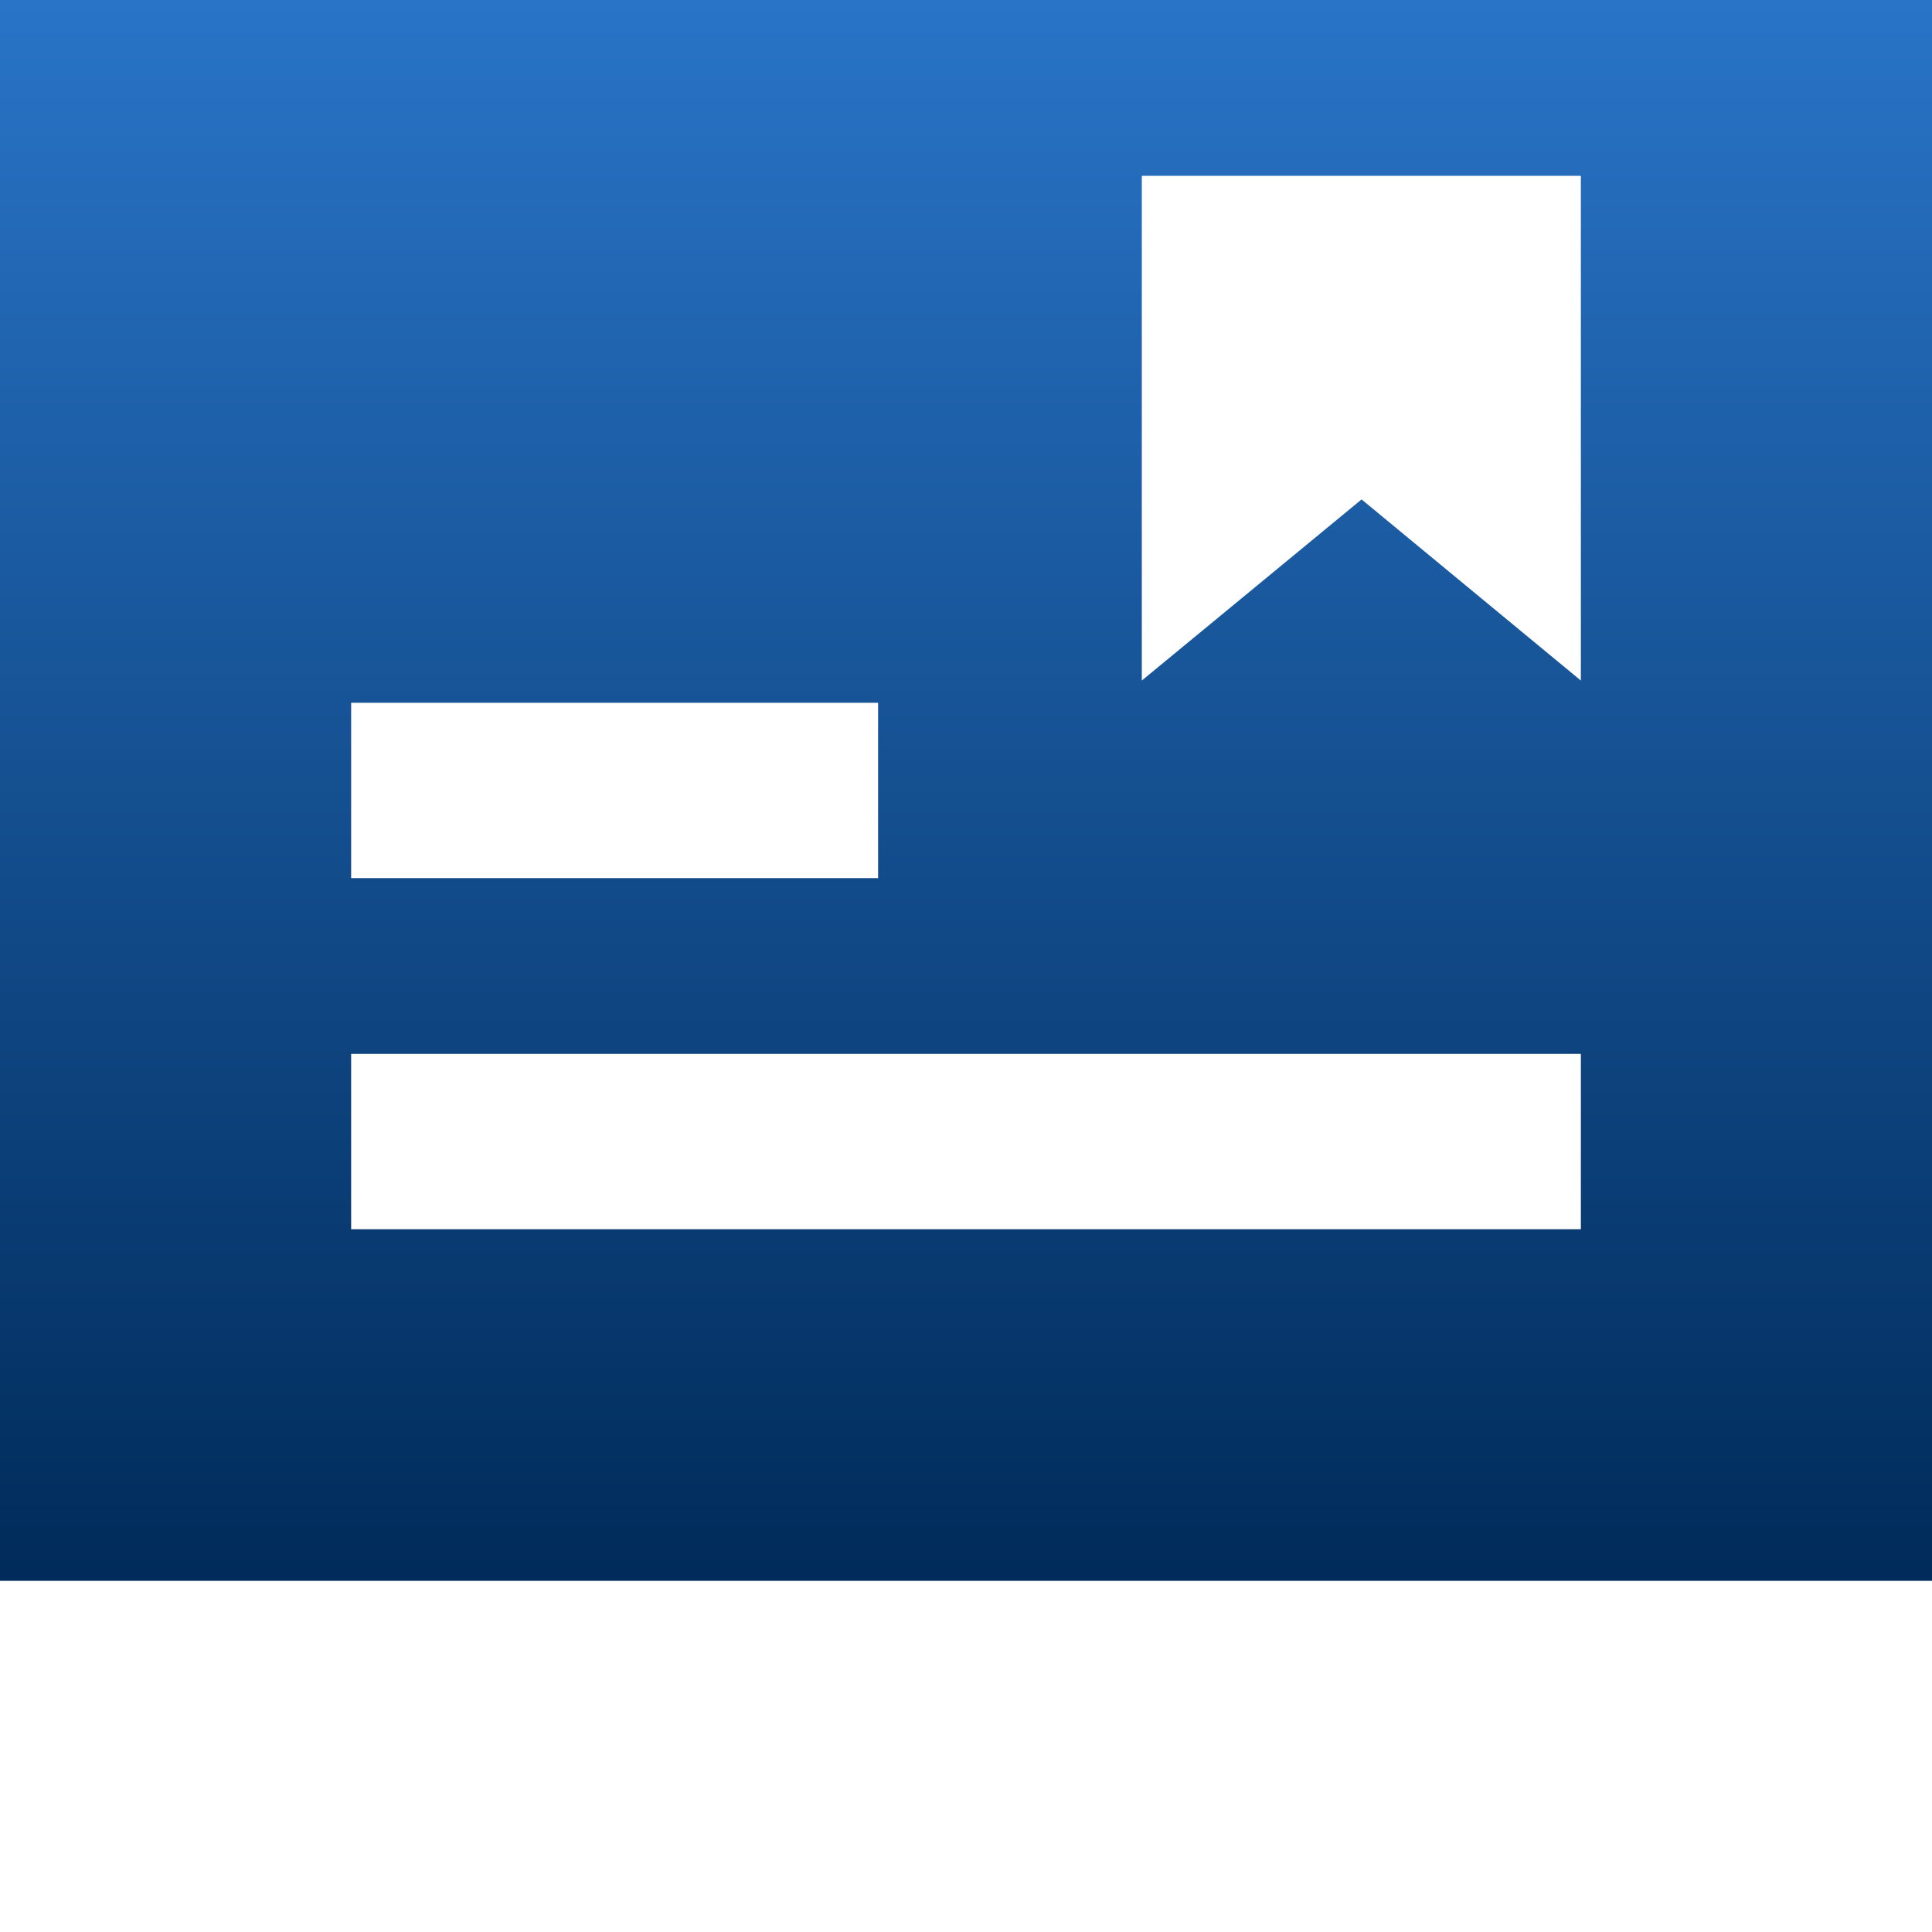 <svg width="4" height="4" viewBox="0 0 4 4" fill="none" xmlns="http://www.w3.org/2000/svg">
<path d="M0 0H4V3.273H0V0ZM0.727 1.455V1.818H1.818V1.455H0.727ZM0.727 2.182V2.545H3.273V2.182H0.727ZM2.819 1.034L3.273 1.409V0.364H2.364V1.409L2.819 1.034Z" fill="url(#paint0_linear_28_236)"/>
<defs>
<linearGradient id="paint0_linear_28_236" x1="2" y1="0" x2="2" y2="3.273" gradientUnits="userSpaceOnUse">
<stop stop-color="#2974C7"/>
<stop offset="1" stop-color="#002B5A"/>
</linearGradient>
</defs>
</svg>
